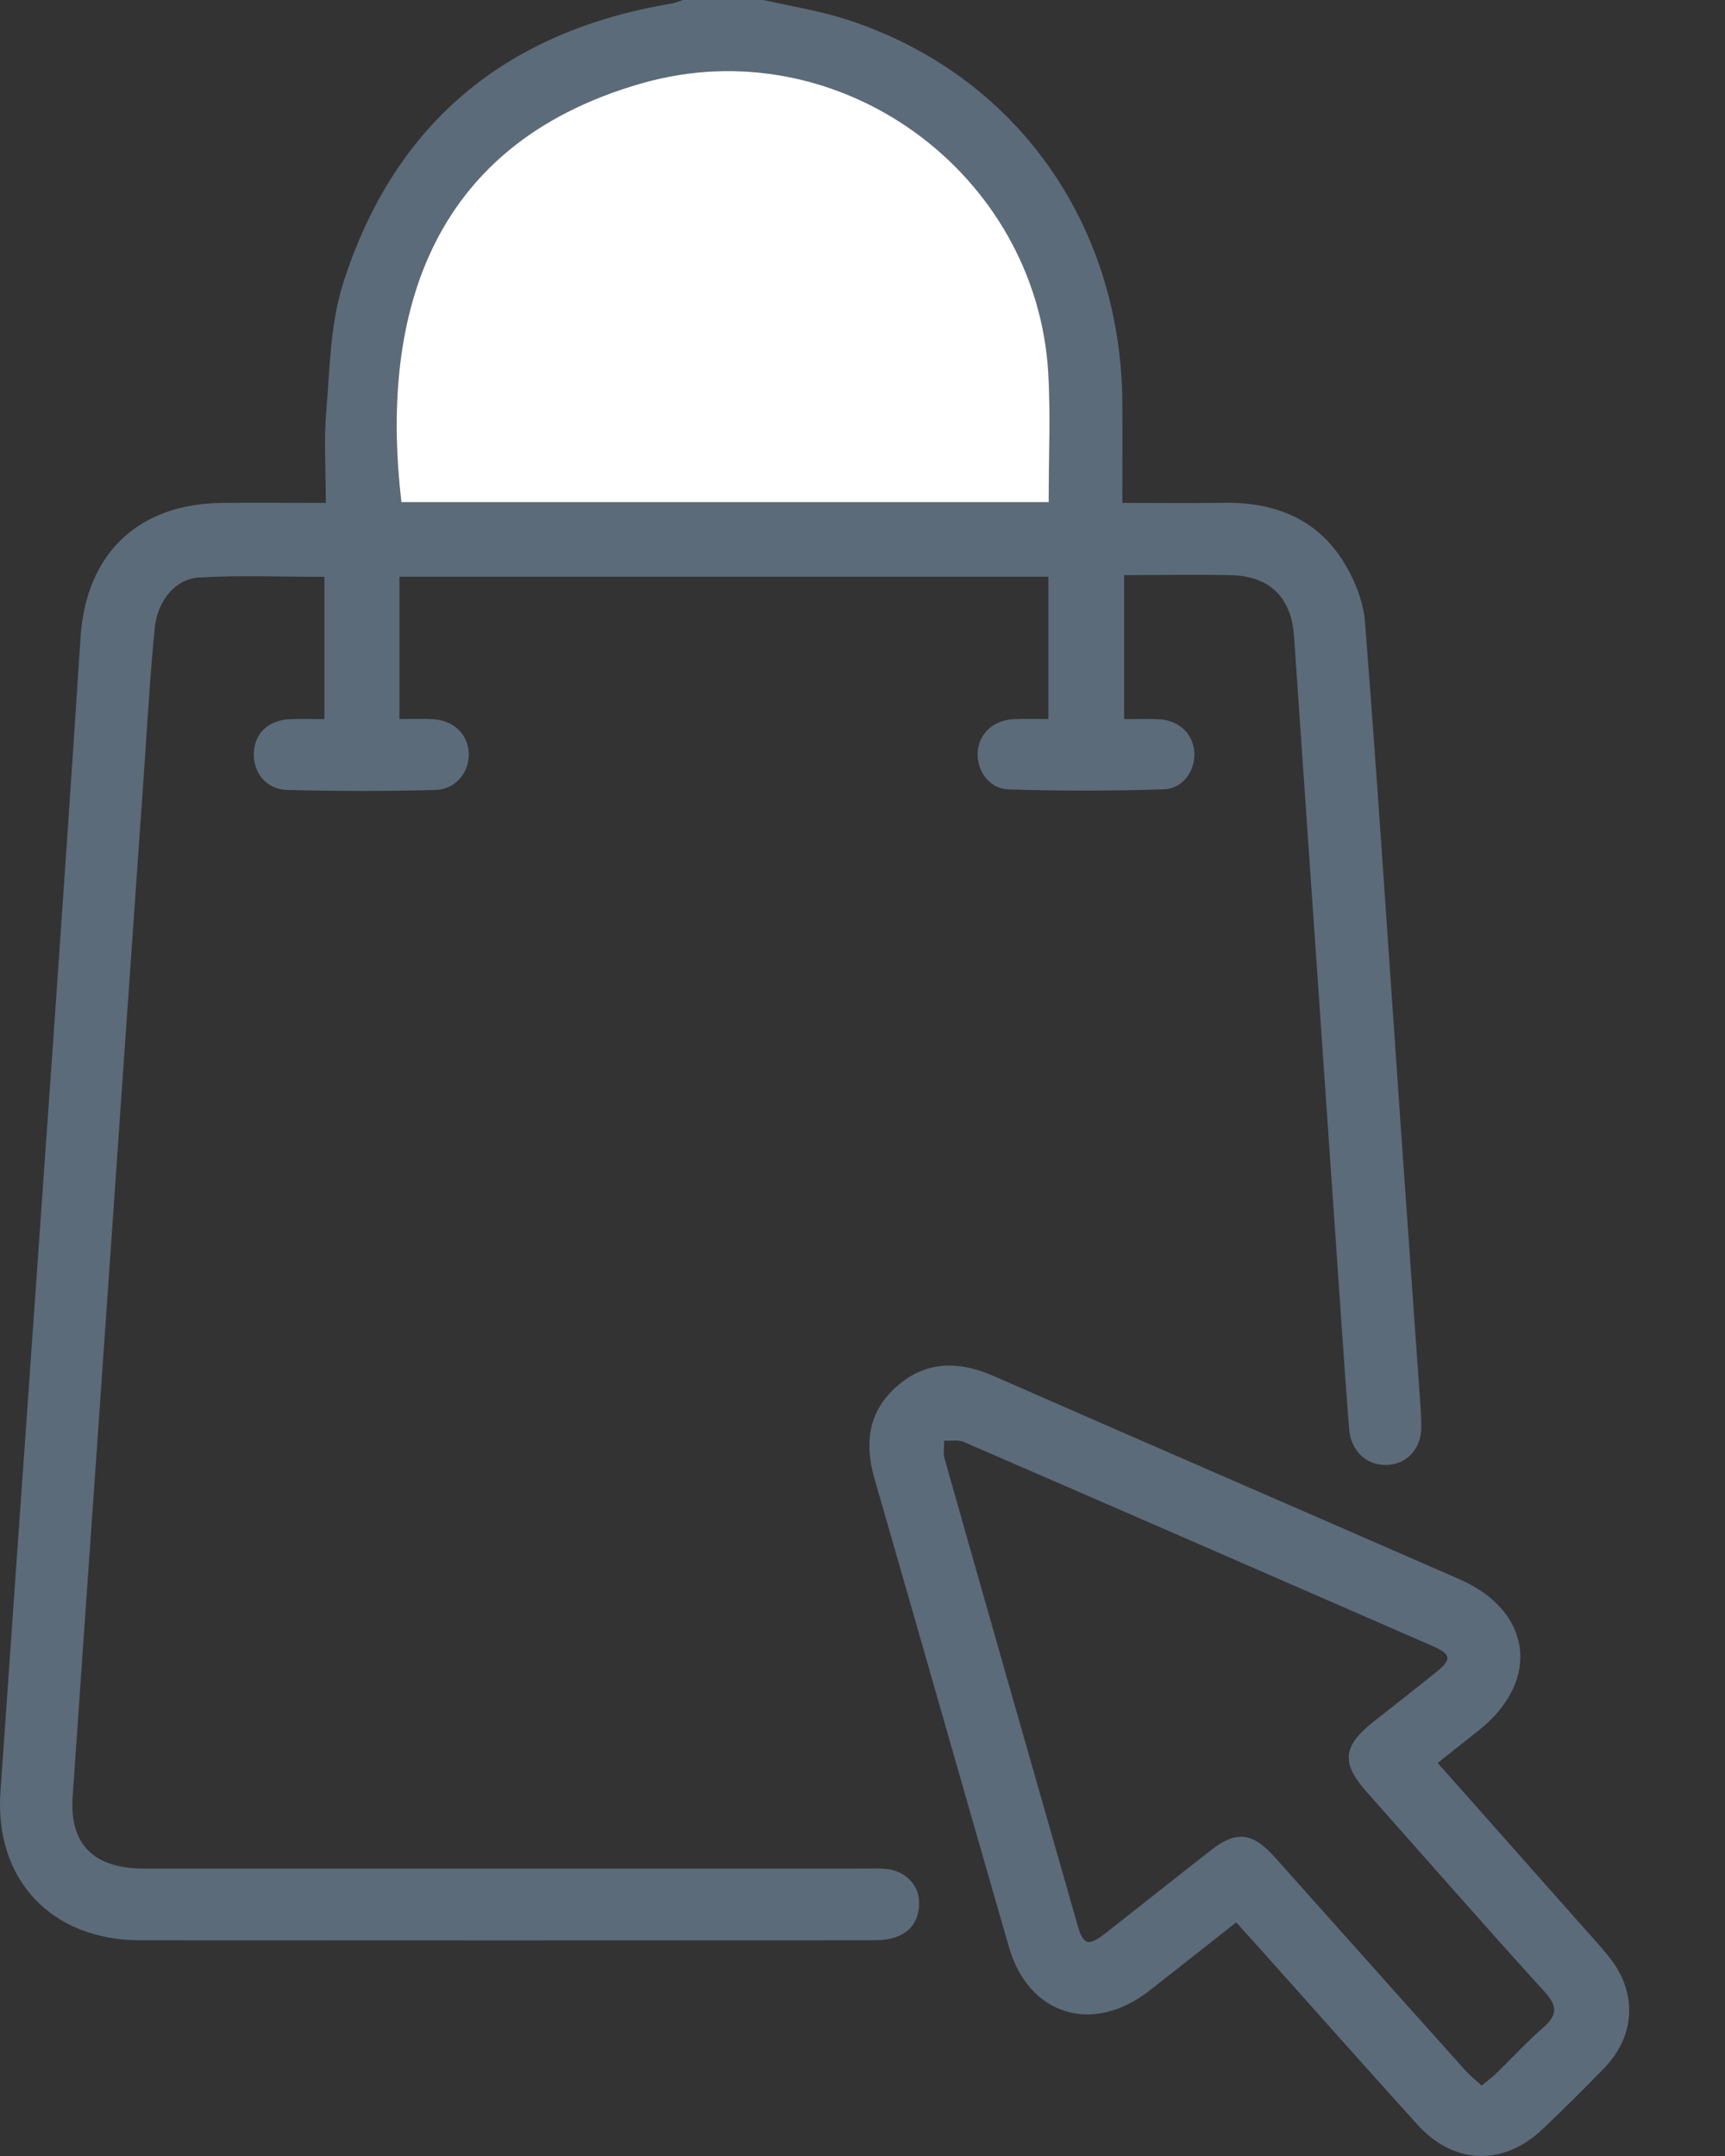 <svg width="16" height="20" viewBox="0 0 16 20" fill="none" xmlns="http://www.w3.org/2000/svg">
<rect x="0" y="0" width="16" height="20" fill="#333333" stroke="none"/>
<path d="M7.082 0C7.336 0.058 7.596 0.099 7.844 0.178C9.403 0.678 10.396 2.056 10.41 3.729C10.412 4.033 10.41 4.337 10.41 4.665C10.734 4.665 11.033 4.669 11.333 4.664C11.797 4.654 12.194 4.796 12.45 5.193C12.559 5.362 12.645 5.572 12.661 5.77C12.781 7.307 12.88 8.846 12.988 10.384C13.047 11.235 13.108 12.085 13.168 12.935C13.175 13.039 13.184 13.143 13.183 13.247C13.18 13.446 13.041 13.588 12.856 13.59C12.673 13.593 12.531 13.459 12.514 13.258C12.488 12.934 12.466 12.608 12.443 12.284C12.296 10.155 12.149 8.026 12.002 5.896C11.978 5.547 11.778 5.345 11.426 5.336C11.098 5.328 10.771 5.335 10.427 5.335V6.671C10.54 6.671 10.65 6.666 10.759 6.673C10.941 6.685 11.069 6.813 11.078 6.983C11.086 7.151 10.972 7.317 10.793 7.322C10.315 7.338 9.836 7.338 9.358 7.323C9.178 7.318 9.062 7.155 9.068 6.987C9.075 6.81 9.207 6.682 9.402 6.671C9.505 6.666 9.608 6.67 9.724 6.67V5.35H3.705V6.67C3.808 6.67 3.911 6.666 4.013 6.671C4.208 6.682 4.34 6.81 4.348 6.986C4.355 7.161 4.23 7.322 4.04 7.328C3.581 7.34 3.122 7.34 2.663 7.328C2.469 7.322 2.35 7.17 2.354 6.989C2.359 6.807 2.484 6.683 2.683 6.672C2.787 6.666 2.891 6.671 3.009 6.671V5.351C2.616 5.351 2.23 5.335 1.847 5.357C1.629 5.369 1.462 5.57 1.436 5.819C1.394 6.239 1.37 6.662 1.341 7.083C1.198 9.128 1.056 11.173 0.914 13.217C0.834 14.366 0.753 15.515 0.674 16.664C0.643 17.108 0.867 17.333 1.335 17.334C3.559 17.334 5.782 17.334 8.005 17.334C8.077 17.334 8.15 17.33 8.221 17.337C8.39 17.353 8.522 17.48 8.525 17.642C8.529 17.809 8.45 17.931 8.282 17.978C8.214 17.997 8.14 17.999 8.069 17.999C5.813 18 3.556 18.001 1.3 17.999C0.477 17.998 -0.052 17.437 0.004 16.623C0.167 14.273 0.335 11.924 0.499 9.574C0.584 8.353 0.668 7.133 0.747 5.913C0.798 5.134 1.283 4.67 2.068 4.665C2.375 4.662 2.683 4.665 3.022 4.665C3.022 4.372 3.003 4.094 3.026 3.819C3.059 3.419 3.063 3.003 3.183 2.627C3.654 1.15 4.685 0.291 6.224 0.034C6.262 0.028 6.297 0.012 6.334 0C6.583 0 6.833 0 7.082 0ZM9.727 4.658C9.727 4.249 9.745 3.86 9.724 3.472C9.62 1.598 7.77 0.251 5.951 0.773C3.931 1.351 3.529 3.005 3.723 4.658H9.727Z" fill="#5B6B79"/>
<path d="M13.335 16.354C13.785 16.862 14.222 17.354 14.658 17.847C14.745 17.945 14.834 18.041 14.916 18.142C15.188 18.473 15.176 18.877 14.88 19.184C14.694 19.377 14.503 19.565 14.309 19.75C13.946 20.096 13.486 20.083 13.149 19.711C12.671 19.183 12.199 18.65 11.725 18.12C11.642 18.027 11.559 17.936 11.466 17.833C11.192 18.048 10.927 18.259 10.66 18.467C10.134 18.878 9.541 18.695 9.358 18.061C8.94 16.612 8.528 15.161 8.11 13.713C8.016 13.384 8.055 13.089 8.322 12.857C8.595 12.62 8.896 12.624 9.22 12.766C10.657 13.397 12.098 14.02 13.536 14.649C14.21 14.943 14.294 15.588 13.722 16.047C13.599 16.145 13.476 16.241 13.334 16.355L13.335 16.354ZM13.742 19.346C13.798 19.301 13.841 19.271 13.877 19.235C14.022 19.094 14.159 18.944 14.311 18.811C14.442 18.698 14.452 18.616 14.329 18.479C13.771 17.866 13.226 17.242 12.676 16.622C12.439 16.356 12.453 16.2 12.736 15.974C12.93 15.82 13.128 15.668 13.32 15.512C13.467 15.393 13.462 15.346 13.289 15.27C11.839 14.637 10.39 14.005 8.939 13.376C8.887 13.354 8.819 13.368 8.758 13.364C8.758 13.42 8.747 13.478 8.761 13.53C9.17 14.974 9.582 16.416 9.995 17.859C10.047 18.043 10.094 18.058 10.249 17.937C10.579 17.679 10.905 17.418 11.235 17.161C11.458 16.986 11.608 16.998 11.798 17.2C11.839 17.243 11.877 17.288 11.916 17.331C12.472 17.954 13.028 18.578 13.586 19.2C13.631 19.251 13.686 19.294 13.742 19.346V19.346Z" fill="#5B6B79"/>
<path d="M9.727 4.658L3.723 4.658C3.529 3.005 3.932 1.351 5.951 0.773C7.771 0.251 9.621 1.598 9.724 3.472C9.745 3.86 9.727 4.249 9.727 4.658L9.727 4.658Z" fill="white"/>
</svg>
